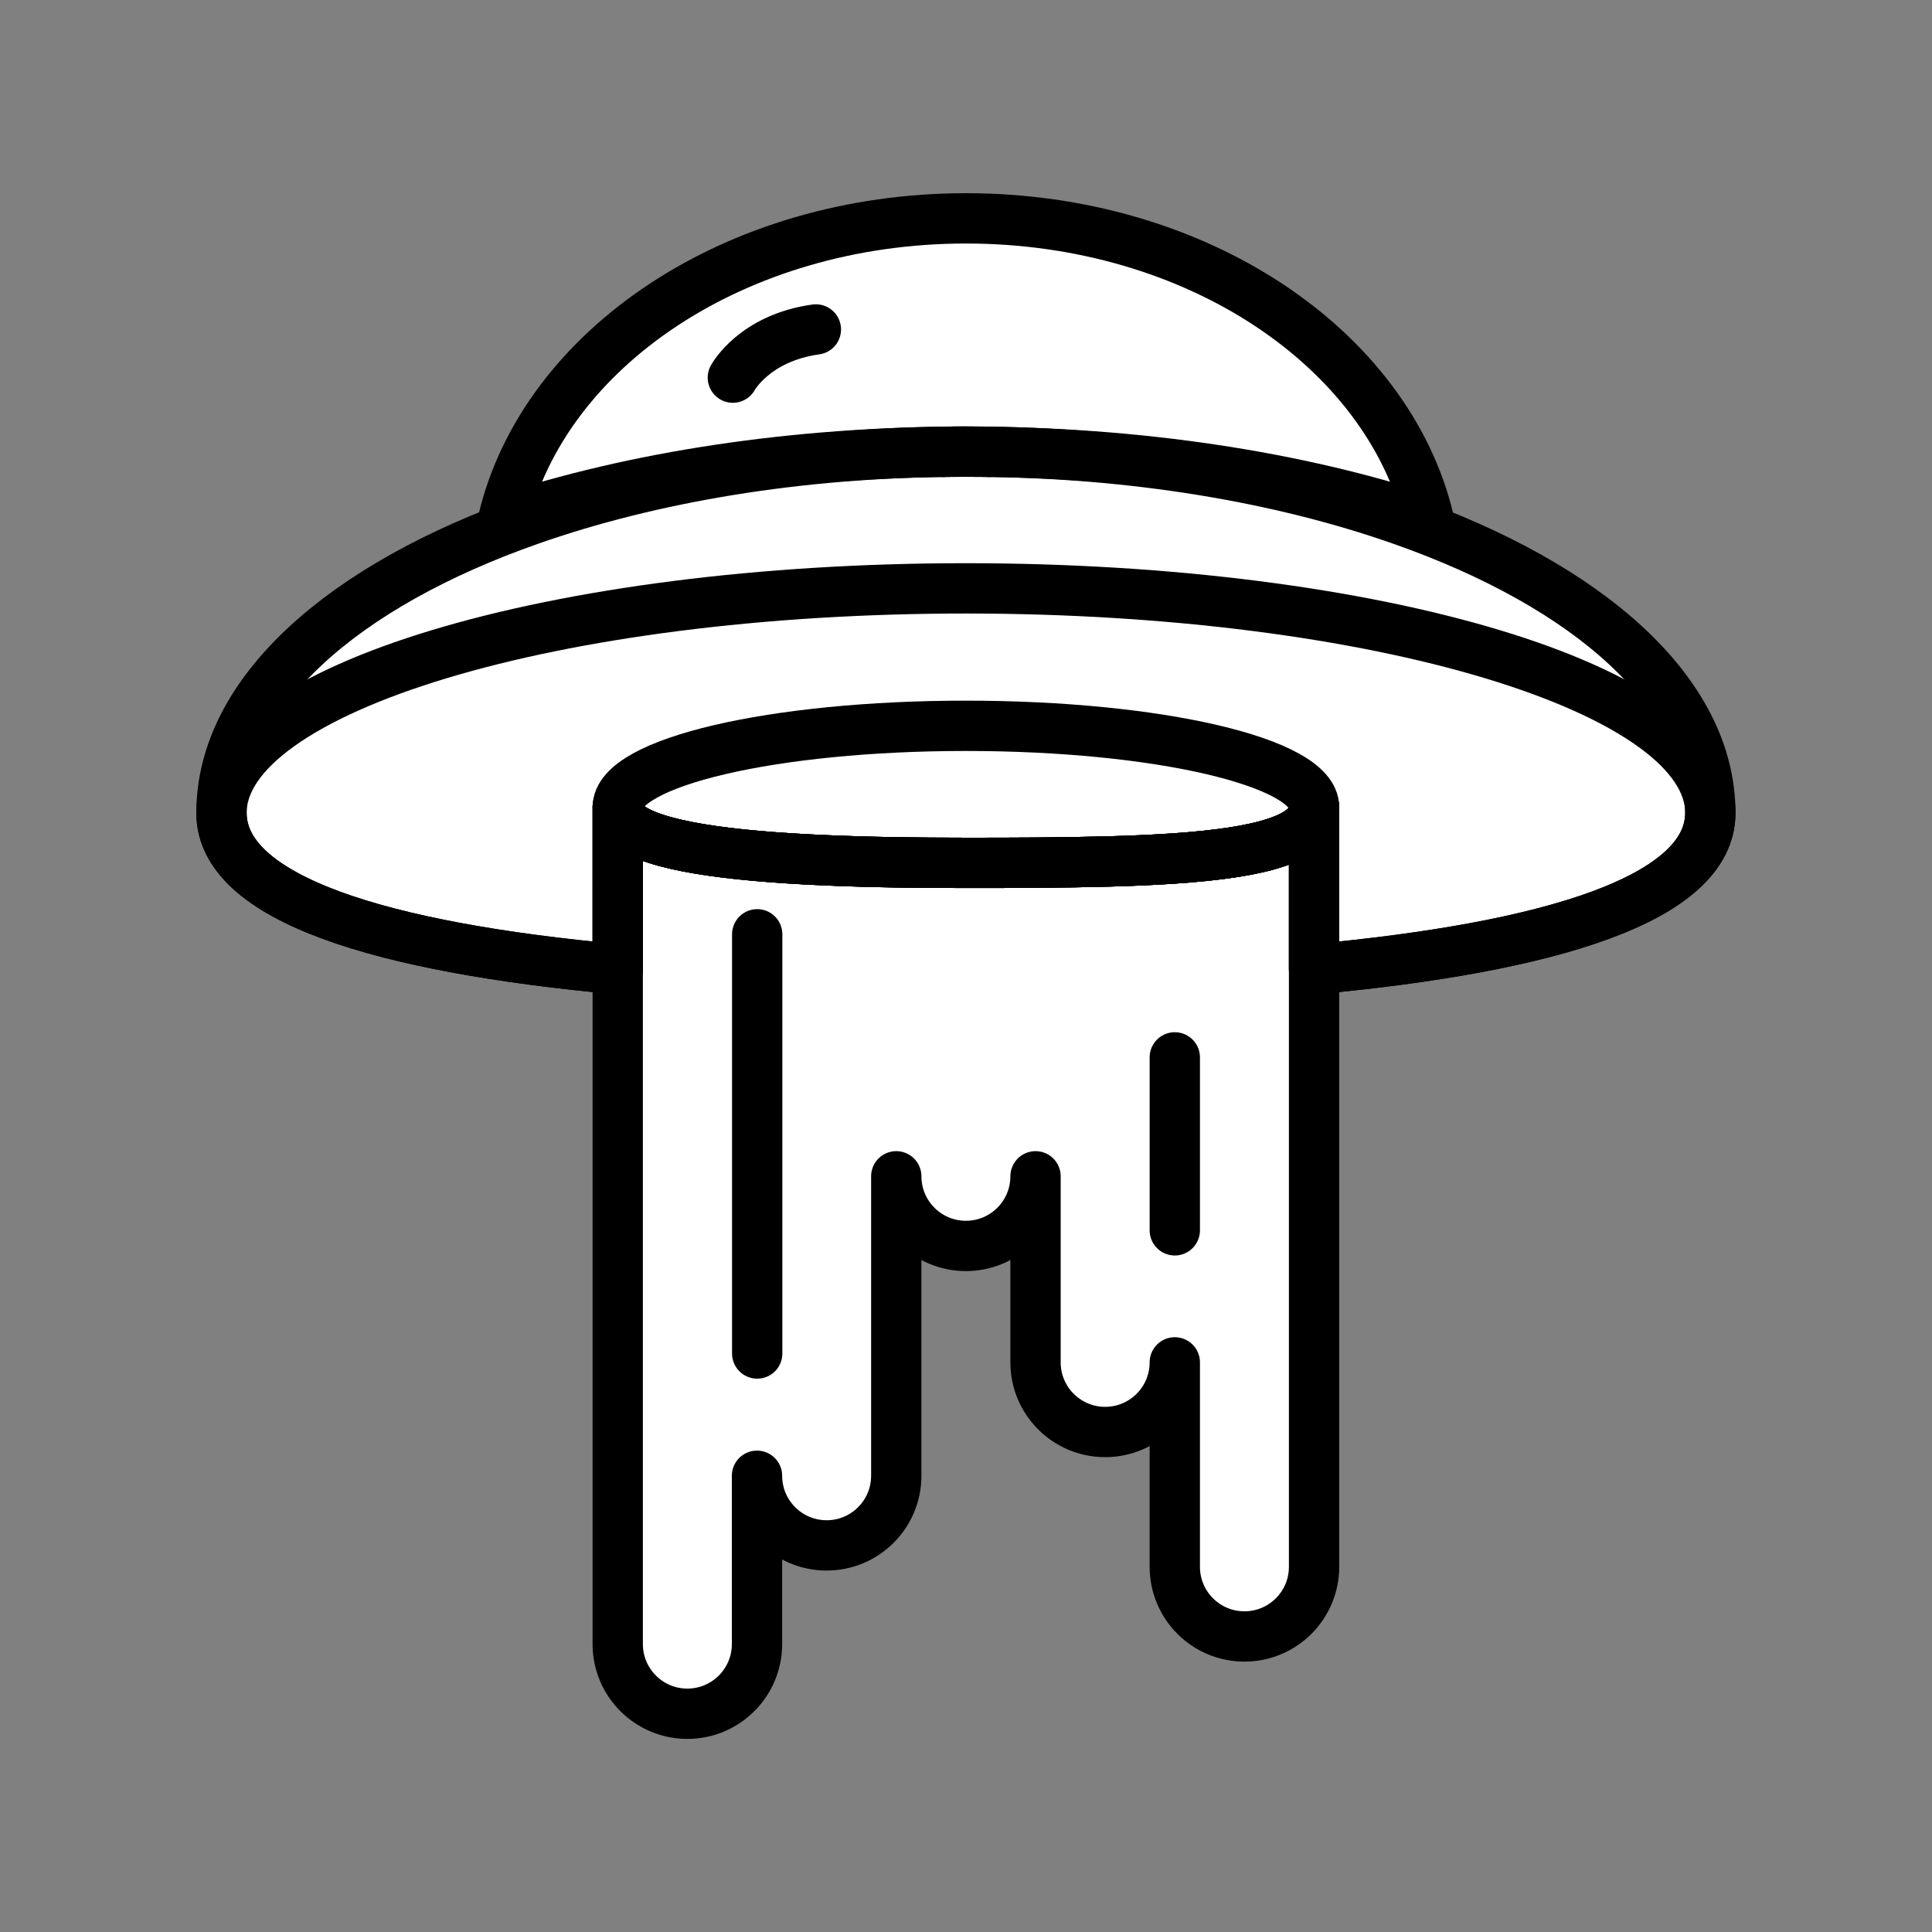 <svg xmlns="http://www.w3.org/2000/svg" viewBox="0 0 1920 1920">
    <rect x="0" y="0" width="1920" height="1920" fill="#808080" stroke="none"/>
    <style>
        .st0{fill:#fff}.st1{fill:none;stroke:#000;stroke-width:50;stroke-linecap:round;stroke-linejoin:round;stroke-miterlimit:10}
    </style>
    <path class="st0" d="M960 217c-228.9 0-419.4 129.1-460 299.7C623.5 476 773.9 451.2 936.8 449h.9c3.5 0 7.1-.1 10.6-.1h23.4c3.5 0 7.1.1 10.6.1h.9c162.9 2.2 313.3 26.9 436.8 67.7C1379.4 346.1 1188.9 217 960 217z" id="Layer_7"/>
    <path class="st0" d="M1392.7 516.7c-115.8-40.6-256.8-65.4-409.5-67.7h-.9c-3.5 0-7.1-.1-10.6-.1-3.9 0-7.8-.1-11.7-.1s-7.8 0-11.7.1c-3.5 0-7.1.1-10.6.1h-.9c-152.7 2.3-293.7 27-409.5 67.7-186 65.2-307 171.3-307 291.1 0-123.2 331.2-223.1 739.7-223.1s739.7 99.9 739.7 223.1c0-119.8-121-225.9-307-291.1z" id="Layer_8"/>
    <path class="st0" d="M960 584.7c-408.5 0-739.7 99.9-739.7 223.1 0 85.5 159.6 133.8 393.8 155.4v-161c0-44.7 154.8-80.9 345.9-80.9s345.9 36.2 345.9 80.9v161c234.2-21.5 393.8-69.9 393.8-155.4 0-123.2-331.2-223.1-739.7-223.1z" id="Layer_9"/>
    <path class="st0" d="M960 721.3c-191 0-345.9 36.2-345.9 80.9v831.7c0 38.2 31 69.2 69.2 69.2s69.2-31 69.2-69.2v-167.3c0 38.2 31 69.2 69.2 69.2s69.2-31 69.2-69.2V1169c0 38.2 31 69.2 69.2 69.2s69.2-31 69.2-69.2v184.9c0 38.2 31 69.2 69.2 69.2s69.2-31 69.2-69.2v203.2c0 38.2 31 69.2 69.2 69.2s69.2-31 69.2-69.2V802.2c-.2-44.7-155.1-80.9-346.1-80.9z" id="Layer_10"/>
    <g id="STROKES">
        <path class="st1" d="M1699.7 807.8c0 85.5-159.6 133.8-393.8 155.4v-161c0 31.5-54.3 45.1-138.4 50.9-40.2 2.8-87.2 3.8-138.4 4.2-22.3.2-45.5.2-69.2.2s-46.8-.2-69.2-.5c-51.1-.9-98.1-2.8-138.4-6.4-84-7.4-138.4-22-138.4-48.4v161c-234.2-21.5-393.8-69.9-393.8-155.4 0-123.2 331.2-223.1 739.7-223.1s739.9 99.9 739.9 223.1z"/>
        <path class="st1" d="M1305.9 802.2c0 31.5-54.3 45.1-138.4 50.9-40.2 2.8-87.2 3.8-138.4 4.2-22.3.2-45.5.2-69.2.2s-46.8-.2-69.2-.5c-51.1-.9-98.1-2.8-138.4-6.4-84-7.4-138.4-22-138.4-48.4 0-44.7 154.8-80.9 345.9-80.9s346.1 36.2 346.1 80.9z"/>
        <path class="st1" d="M1699.7 807.8c0 85.5-159.6 133.8-393.8 155.4v-161c0 31.5-54.3 45.1-138.4 50.9-40.2 2.8-87.2 3.8-138.4 4.2-22.3.2-45.5.2-69.2.2s-46.8-.2-69.2-.5c-51.1-.9-98.1-2.8-138.4-6.4-84-7.4-138.4-22-138.4-48.4v161c-234.2-21.5-393.8-69.9-393.8-155.4 0-119.9 121-226 306.9-291.2 119.7-42 266.2-67 424.7-67.8h16c158.5.8 305 25.8 424.7 67.8 186.3 65.3 307.3 171.4 307.3 291.2z"/>
        <path class="st1" d="M1420 516.7c-129.3-42.7-288.2-67.8-460-67.8S629.3 474 500 516.7C540.6 346.1 731.1 217 960 217s419.4 129.1 460 299.7z"/>
        <path class="st1" d="M1305.9 802.2v754.9c0 38.2-31 69.2-69.2 69.2s-69.2-31-69.2-69.2v-203.2c0 38.2-31 69.2-69.2 69.2s-69.2-31-69.2-69.2V1169c0 38.2-31 69.2-69.2 69.2s-69.2-31-69.2-69.2v297.6c0 38.2-31 69.2-69.2 69.2s-69.2-31-69.2-69.2v167.3c0 38.2-31 69.2-69.2 69.2s-69.2-31-69.2-69.2V802.2c0 26.5 54.3 41 138.4 48.4 40.2 3.6 87.2 5.5 138.4 6.4 22.3.4 45.5.5 69.2.5s46.8 0 69.2-.2c51.1-.4 98.1-1.4 138.4-4.2 84-5.8 138.4-19.4 138.4-50.9z"/>
        <path class="st1" d="M752.5 1345.1V928.5"/>
        <path class="st1" d="M1167.5 1222.7v-171.9"/>
        <path class="st1" d="M728.3 375.3s21.2-39.4 82.5-47.9"/>
        <path class="st1" d="M948.3 448.9c-3.5 0-7.1.1-10.6.1 3.5 0 7.1-.1 10.6-.1z"/>
        <path class="st1" d="M982.3 449c-3.5 0-7.1-.1-10.6-.1 3.5 0 7.1.1 10.6.1z"/>
        <path class="st1" d="M960 448.8h-11.7c3.9.1 7.8.1 11.7 0 3.9 0 7.8 0 11.7.1H968c-2.6 0-5.3-.1-8-.1z"/>
        <path class="st1" d="M983.2 449h-.9.9z"/>
        <path class="st1" d="M936.8 449h.9-.9z"/>
    </g>
</svg>
